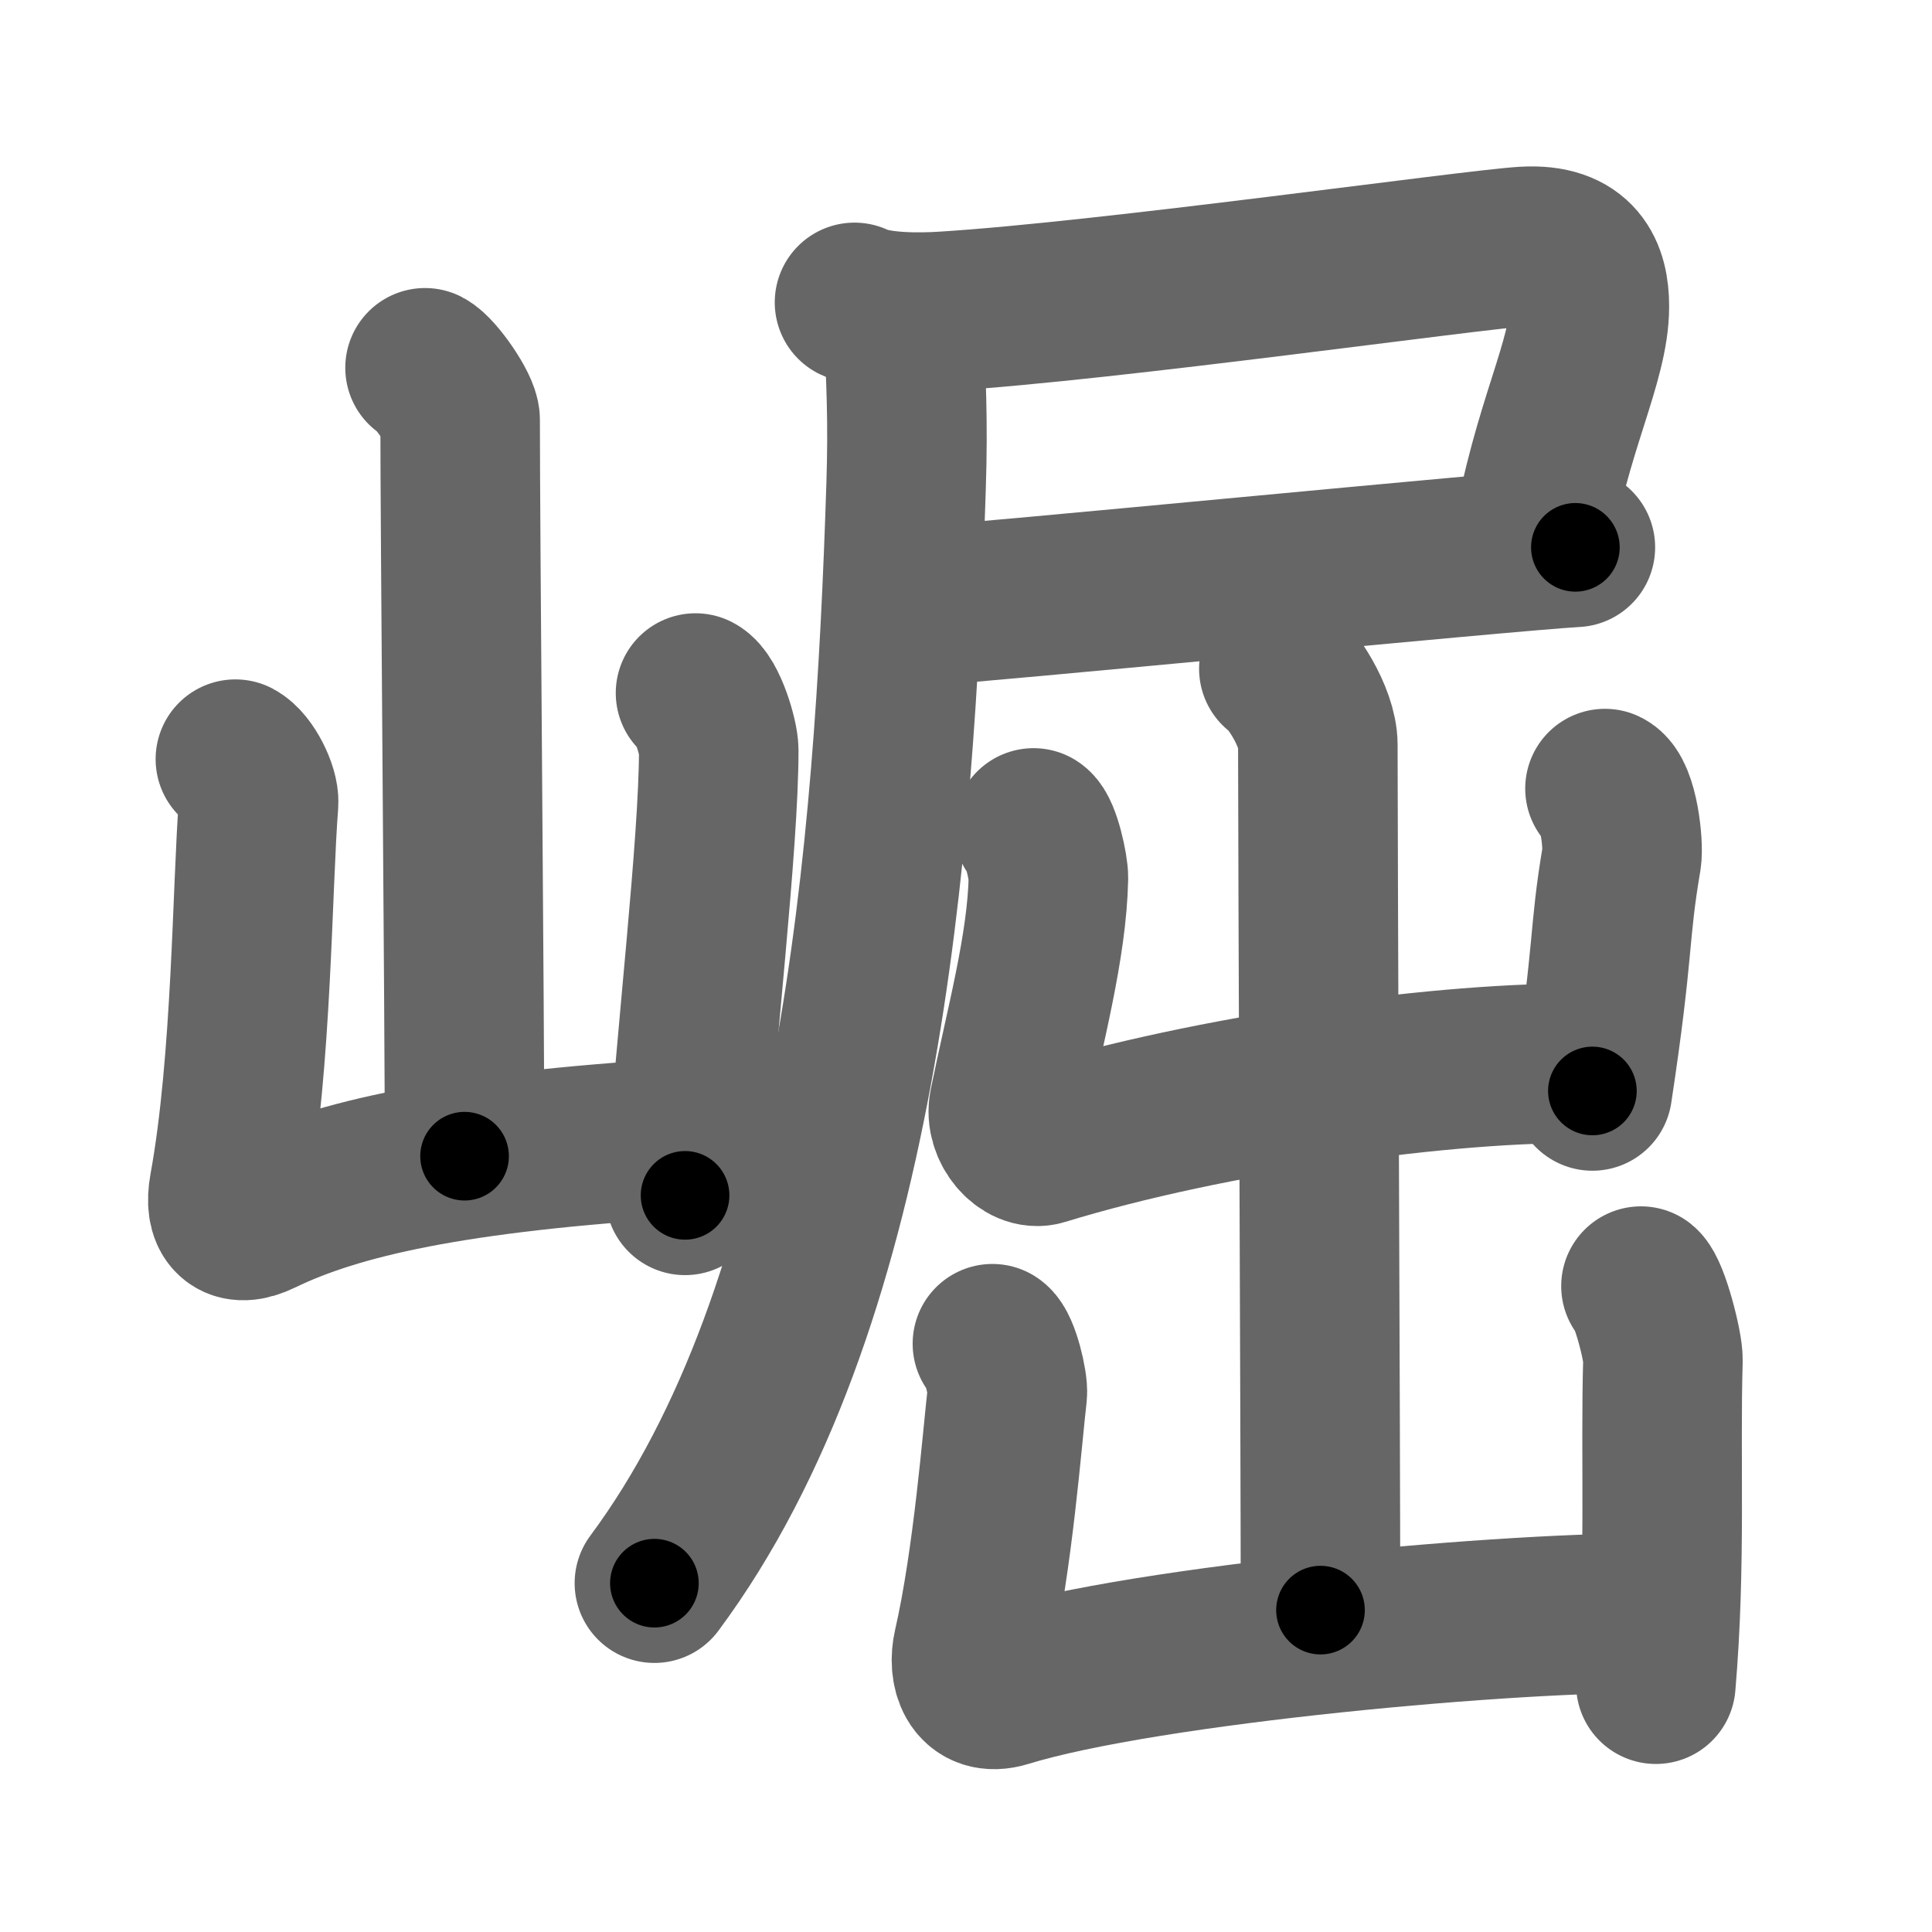 <svg xmlns="http://www.w3.org/2000/svg" width="109" height="109" viewBox="0 0 109 109" id="5d1b"><g fill="none" stroke="#666" stroke-width="9" stroke-linecap="round" stroke-linejoin="round"><g><g><path d="M23.98,20.75c0.6,0.31,1.98,2.3,1.98,2.93c0,6.47,0.25,33.25,0.25,41.55" /><path d="M13.28,42.83c0.65,0.34,1.36,1.78,1.31,2.47c-0.37,4.73-0.37,14.62-1.67,21.73c-0.28,1.54,0.32,2.27,1.79,1.55C19,66.5,25.5,65,38.52,64.2" /><path d="M39.24,39.1c0.66,0.34,1.31,2.53,1.31,3.22c0,5.37-1.3,16.17-1.9,25.12" /></g><g><g><path d="M48.21,17.06c1.27,0.62,3.73,0.59,5.08,0.5c9.21-0.57,29.81-3.49,32.73-3.66c2.98-0.17,3.65,1.53,3.65,3.38c0,3.12-2.15,6.79-3.26,13.39" /><path d="M51.59,34.23c3.65-0.21,33.48-3.14,37.29-3.35" /><path d="M50.95,17.75c0.17,3.75,0.29,5.94,0.17,9.68c-0.67,20.9-2.67,46.36-14.2,61.89" /></g><g><g><path d="M72.15,37.73c0.66,0.4,2.2,2.7,2.2,4.29c0,6.21,0.15,39.13,0.15,48.82" /><path d="M58.31,46.71c0.42,0.27,0.85,2.27,0.84,2.82c-0.08,3.89-1.33,8.39-2.23,12.83c-0.25,1.23,0.9,2.57,1.88,2.27c9.52-2.92,22.98-4.78,30.84-4.63" /><path d="M90.55,44.49c0.76,0.36,1.06,3.18,0.94,3.91c-0.75,4.41-0.4,4.92-1.65,13.15" /></g><g><path d="M55.99,75.81c0.42,0.27,0.9,2.28,0.84,2.82c-0.28,2.42-0.81,9.39-1.94,14.31c-0.28,1.21,0.11,2.8,1.83,2.27c8.01-2.47,29.05-4.34,36.92-4.19" /><path d="M92.58,72.56c0.48,0.39,1.26,3.4,1.24,4.18c-0.16,5.58,0.18,11.51-0.4,18.28" /></g></g></g></g></g><g fill="none" stroke="#000" stroke-width="5" stroke-linecap="round" stroke-linejoin="round"><path d="M23.98,20.75c0.6,0.31,1.98,2.3,1.98,2.93c0,6.47,0.25,33.25,0.25,41.55" stroke-dasharray="45.152" stroke-dashoffset="45.152"><animate attributeName="stroke-dashoffset" values="45.152;45.152;0" dur="0.452s" fill="freeze" begin="0s;5d1b.click" /></path><path d="M13.28,42.83c0.65,0.34,1.36,1.78,1.31,2.47c-0.37,4.73-0.37,14.62-1.67,21.73c-0.28,1.54,0.32,2.27,1.79,1.55C19,66.5,25.5,65,38.52,64.2" stroke-dasharray="52.398" stroke-dashoffset="52.398"><animate attributeName="stroke-dashoffset" values="52.398" fill="freeze" begin="5d1b.click" /><animate attributeName="stroke-dashoffset" values="52.398;52.398;0" keyTimes="0;0.463;1" dur="0.976s" fill="freeze" begin="0s;5d1b.click" /></path><path d="M39.24,39.1c0.66,0.34,1.31,2.53,1.31,3.22c0,5.37-1.3,16.17-1.9,25.12" stroke-dasharray="28.753" stroke-dashoffset="28.753"><animate attributeName="stroke-dashoffset" values="28.753" fill="freeze" begin="5d1b.click" /><animate attributeName="stroke-dashoffset" values="28.753;28.753;0" keyTimes="0;0.772;1" dur="1.264s" fill="freeze" begin="0s;5d1b.click" /></path><path d="M48.21,17.06c1.27,0.62,3.73,0.59,5.08,0.5c9.21-0.57,29.81-3.49,32.73-3.66c2.98-0.17,3.65,1.53,3.65,3.38c0,3.12-2.15,6.79-3.26,13.39" stroke-dasharray="57.703" stroke-dashoffset="57.703"><animate attributeName="stroke-dashoffset" values="57.703" fill="freeze" begin="5d1b.click" /><animate attributeName="stroke-dashoffset" values="57.703;57.703;0" keyTimes="0;0.687;1" dur="1.841s" fill="freeze" begin="0s;5d1b.click" /></path><path d="M51.59,34.23c3.65-0.21,33.48-3.14,37.29-3.35" stroke-dasharray="37.442" stroke-dashoffset="37.442"><animate attributeName="stroke-dashoffset" values="37.442" fill="freeze" begin="5d1b.click" /><animate attributeName="stroke-dashoffset" values="37.442;37.442;0" keyTimes="0;0.831;1" dur="2.215s" fill="freeze" begin="0s;5d1b.click" /></path><path d="M50.95,17.75c0.17,3.75,0.29,5.94,0.17,9.68c-0.67,20.9-2.67,46.36-14.2,61.89" stroke-dasharray="74.092" stroke-dashoffset="74.092"><animate attributeName="stroke-dashoffset" values="74.092" fill="freeze" begin="5d1b.click" /><animate attributeName="stroke-dashoffset" values="74.092;74.092;0" keyTimes="0;0.799;1" dur="2.772s" fill="freeze" begin="0s;5d1b.click" /></path><path d="M72.15,37.73c0.66,0.4,2.2,2.7,2.2,4.29c0,6.21,0.15,39.13,0.15,48.82" stroke-dasharray="53.76" stroke-dashoffset="53.76"><animate attributeName="stroke-dashoffset" values="53.76" fill="freeze" begin="5d1b.click" /><animate attributeName="stroke-dashoffset" values="53.76;53.76;0" keyTimes="0;0.837;1" dur="3.31s" fill="freeze" begin="0s;5d1b.click" /></path><path d="M58.31,46.71c0.42,0.27,0.85,2.27,0.84,2.82c-0.08,3.89-1.33,8.39-2.23,12.83c-0.25,1.23,0.9,2.57,1.88,2.27c9.52-2.92,22.98-4.78,30.84-4.63" stroke-dasharray="50.748" stroke-dashoffset="50.748"><animate attributeName="stroke-dashoffset" values="50.748" fill="freeze" begin="5d1b.click" /><animate attributeName="stroke-dashoffset" values="50.748;50.748;0" keyTimes="0;0.867;1" dur="3.817s" fill="freeze" begin="0s;5d1b.click" /></path><path d="M90.55,44.49c0.76,0.36,1.06,3.18,0.94,3.91c-0.75,4.41-0.4,4.92-1.65,13.15" stroke-dasharray="17.398" stroke-dashoffset="17.398"><animate attributeName="stroke-dashoffset" values="17.398" fill="freeze" begin="5d1b.click" /><animate attributeName="stroke-dashoffset" values="17.398;17.398;0" keyTimes="0;0.956;1" dur="3.991s" fill="freeze" begin="0s;5d1b.click" /></path><path d="M55.99,75.81c0.42,0.27,0.9,2.28,0.84,2.82c-0.28,2.42-0.81,9.39-1.94,14.31c-0.28,1.21,0.11,2.8,1.83,2.27c8.01-2.47,29.05-4.34,36.92-4.19" stroke-dasharray="58.411" stroke-dashoffset="58.411"><animate attributeName="stroke-dashoffset" values="58.411" fill="freeze" begin="5d1b.click" /><animate attributeName="stroke-dashoffset" values="58.411;58.411;0" keyTimes="0;0.872;1" dur="4.575s" fill="freeze" begin="0s;5d1b.click" /></path><path d="M92.58,72.56c0.48,0.39,1.26,3.4,1.24,4.18c-0.16,5.58,0.18,11.51-0.4,18.28" stroke-dasharray="22.695" stroke-dashoffset="22.695"><animate attributeName="stroke-dashoffset" values="22.695" fill="freeze" begin="5d1b.click" /><animate attributeName="stroke-dashoffset" values="22.695;22.695;0" keyTimes="0;0.953;1" dur="4.802s" fill="freeze" begin="0s;5d1b.click" /></path></g></svg>